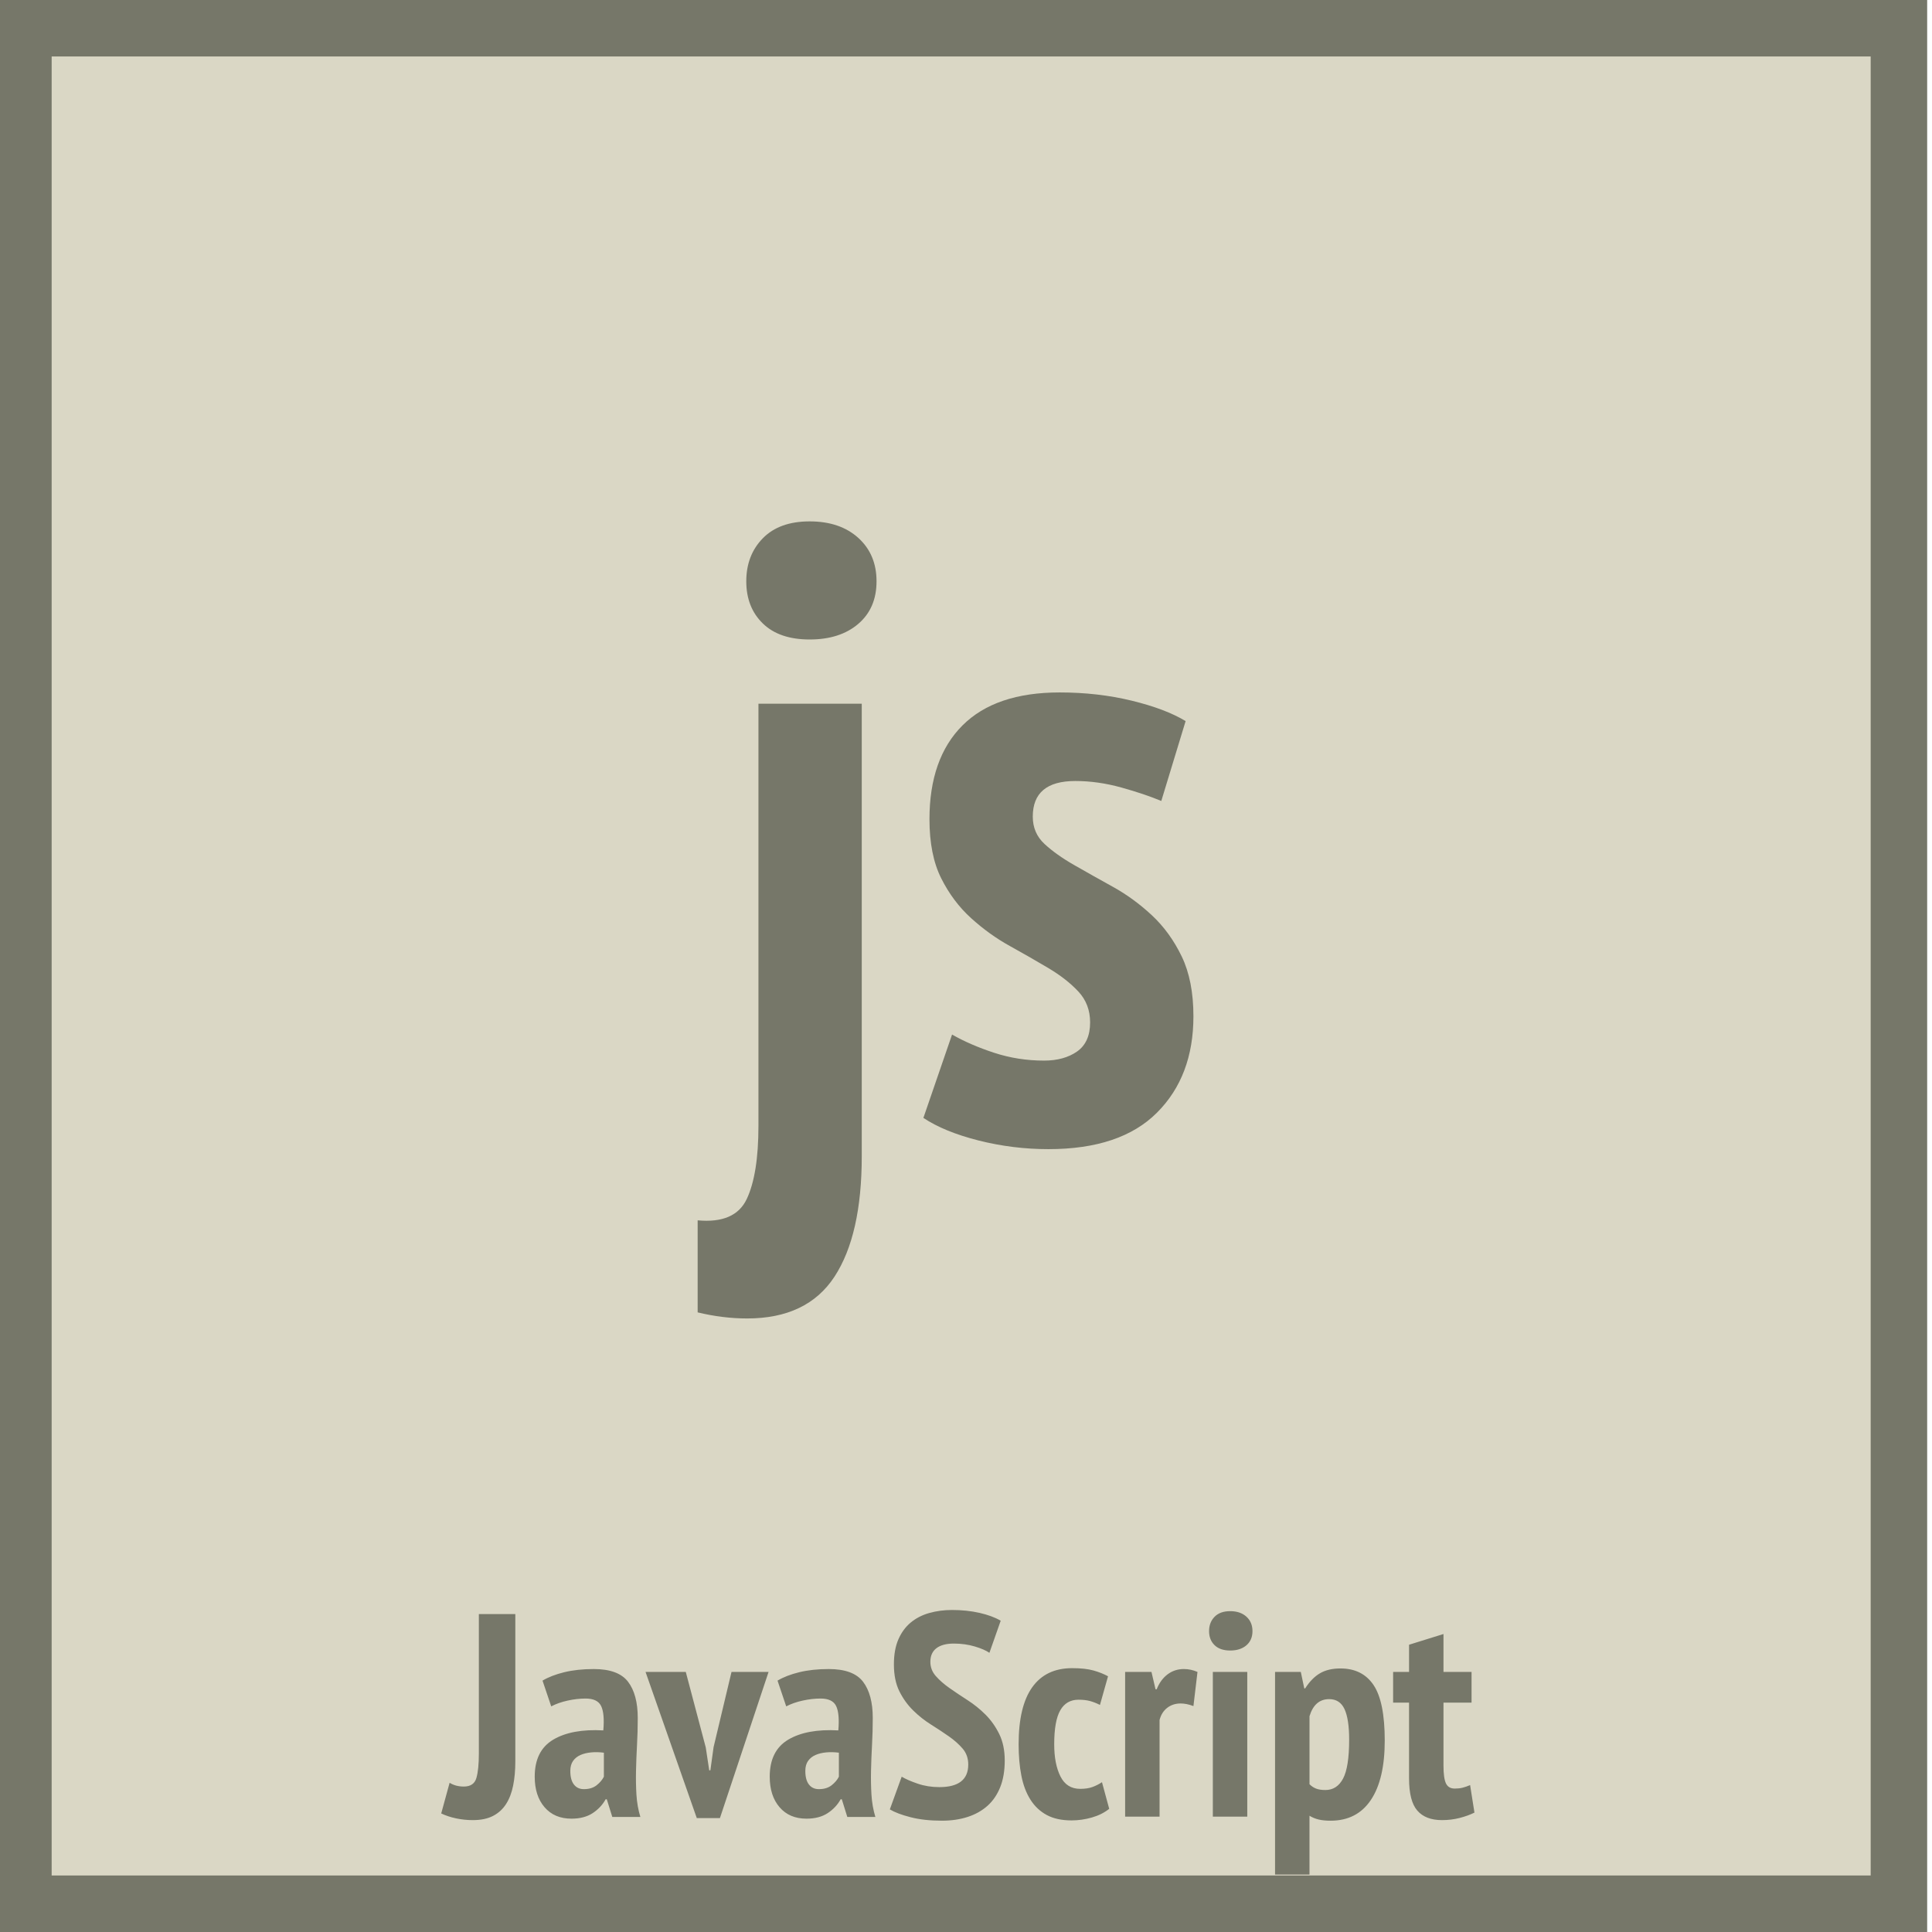 <svg xmlns="http://www.w3.org/2000/svg" width="200" height="200" viewBox="0 0 200 200"><path fill="#DAD7C5" d="M2.424 2.924h194.152v194.152h-194.152z"/><path fill="#767769" d="M193.652 5.847v188.305h-188.304v-188.305h188.304m5.848-5.847h-200v200h200v-200zM78.514 72.849h10.695v46.83c0 5.452-.943 9.618-2.831 12.493-1.888 2.876-4.898 4.314-9.033 4.314-1.679 0-3.386-.209-5.124-.629v-9.528c2.577.239 4.269-.493 5.079-2.202.809-1.708 1.214-4.239 1.214-7.595v-43.683zm-1.26-12.673c0-1.798.569-3.281 1.708-4.449 1.139-1.168 2.755-1.753 4.854-1.753 2.098 0 3.775.57 5.034 1.708 1.258 1.139 1.888 2.638 1.888 4.495 0 1.858-.63 3.326-1.888 4.404-1.259 1.078-2.937 1.618-5.034 1.618-2.1 0-3.716-.553-4.854-1.663-1.139-1.109-1.708-2.563-1.708-4.36zm35.594 45.66c0-1.258-.405-2.321-1.214-3.19-.808-.867-1.842-1.677-3.101-2.427-1.257-.749-2.592-1.512-3.999-2.292-1.41-.778-2.742-1.737-4.001-2.876-1.258-1.138-2.291-2.517-3.102-4.134-.809-1.618-1.213-3.654-1.213-6.113 0-4.193 1.139-7.429 3.416-9.707 2.276-2.276 5.632-3.416 10.066-3.416 2.637 0 5.124.285 7.461.854 2.337.57 4.194 1.273 5.574 2.112l-2.518 8.27c-1.139-.479-2.519-.944-4.135-1.394-1.618-.449-3.206-.674-4.765-.674-2.937 0-4.404 1.229-4.404 3.685 0 1.139.405 2.083 1.213 2.831.811.75 1.843 1.483 3.102 2.202 1.259.72 2.592 1.469 3.999 2.248 1.408.78 2.742 1.753 4.002 2.921 1.256 1.169 2.291 2.593 3.1 4.27.81 1.678 1.214 3.746 1.214 6.202 0 4.135-1.258 7.461-3.775 9.977-2.517 2.519-6.263 3.774-11.235 3.774-2.458 0-4.869-.299-7.236-.897s-4.269-1.379-5.708-2.337l2.968-8.629c1.259.719 2.711 1.349 4.358 1.888s3.372.809 5.169.809c1.376 0 2.517-.314 3.416-.943.897-.631 1.348-1.634 1.348-3.014zM49.572 167.086h3.774v15.25c0 .918-.074 1.753-.225 2.502-.149.749-.395 1.389-.735 1.917-.339.53-.787.939-1.347 1.228-.56.29-1.259.435-2.098.435-.58 0-1.154-.06-1.722-.179-.57-.121-1.085-.29-1.545-.511l.87-3.176c.419.262.908.391 1.468.391.698 0 1.133-.295 1.303-.884s.256-1.433.256-2.532v-14.441zm6.59 6.891c.6-.359 1.349-.649 2.247-.869.898-.219 1.918-.329 3.056-.329 1.698 0 2.881.438 3.552 1.317.668.88 1.003 2.128 1.003 3.746 0 .938-.024 1.862-.075 2.771-.05.91-.086 1.798-.104 2.667-.02.869-.006 1.708.044 2.517s.187 1.572.406 2.293h-2.907l-.569-1.828h-.12c-.318.58-.769 1.059-1.349 1.438-.58.378-1.308.568-2.186.568-1.18 0-2.107-.394-2.787-1.184-.68-.788-1.019-1.842-1.019-3.16 0-1.799.639-3.075 1.918-3.836 1.277-.759 3.005-1.077 5.183-.958.101-1.157.025-1.997-.224-2.518-.252-.518-.785-.779-1.604-.779-.599 0-1.218.071-1.857.211-.64.139-1.209.339-1.708.6l-.9-2.667zm4.284 11.235c.539 0 .979-.136 1.318-.404.34-.27.59-.564.749-.884v-2.486c-.459-.061-.898-.07-1.318-.03-.419.04-.79.131-1.108.27-.319.14-.574.345-.764.613-.19.271-.284.614-.284 1.034 0 .619.124 1.09.374 1.408.249.321.594.479 1.033.479zm12.615-4.314l.358 2.365h.119l.331-2.396 1.857-7.789h3.836l-5.035 15.13h-2.396l-5.304-15.13h4.165l2.069 7.82zm7.429-6.921c.6-.359 1.349-.649 2.247-.869.898-.219 1.918-.329 3.056-.329 1.698 0 2.881.438 3.552 1.317.669.88 1.003 2.128 1.003 3.746 0 .938-.025 1.862-.075 2.771-.05.91-.086 1.798-.104 2.667-.02.869-.005 1.708.045 2.517s.185 1.572.404 2.293h-2.905l-.57-1.828h-.119c-.32.58-.77 1.059-1.35 1.438-.579.378-1.308.568-2.187.568-1.178 0-2.107-.394-2.786-1.184-.68-.788-1.019-1.842-1.019-3.16 0-1.799.638-3.075 1.917-3.836 1.278-.759 3.006-1.077 5.184-.958.101-1.157.025-1.997-.225-2.518-.25-.518-.785-.779-1.604-.779-.599 0-1.218.071-1.857.211-.64.139-1.209.339-1.708.6l-.899-2.667zm4.284 11.235c.539 0 .979-.136 1.318-.404.34-.27.59-.564.749-.884v-2.486c-.459-.061-.898-.07-1.318-.03-.419.04-.79.131-1.108.27-.318.14-.574.345-.764.613-.191.271-.284.614-.284 1.034 0 .619.124 1.09.374 1.408.249.321.594.479 1.033.479zm15.459-2.548c0-.638-.188-1.182-.567-1.632-.381-.448-.854-.873-1.424-1.273-.569-.398-1.188-.809-1.857-1.228-.67-.42-1.289-.908-1.857-1.469-.57-.559-1.045-1.218-1.425-1.978-.378-.759-.567-1.688-.567-2.786 0-1.02.155-1.882.464-2.592.31-.709.734-1.289 1.273-1.737.539-.45 1.179-.78 1.917-.989.739-.21 1.529-.315 2.367-.315 1.019 0 1.967.101 2.847.3.878.2 1.607.471 2.188.811l-1.169 3.325c-.34-.239-.845-.46-1.513-.658-.669-.199-1.394-.301-2.173-.301s-1.378.161-1.797.479c-.42.319-.63.789-.63 1.407 0 .561.189 1.055.57 1.484.378.429.853.845 1.422 1.243.569.399 1.188.814 1.856 1.243.671.43 1.289.929 1.859 1.497.568.569 1.044 1.239 1.423 2.009s.57 1.684.57 2.741-.156 1.977-.466 2.757c-.311.778-.748 1.423-1.318 1.933-.568.508-1.254.894-2.053 1.153-.798.259-1.687.389-2.667.389-1.238 0-2.32-.12-3.25-.36-.93-.238-1.642-.509-2.141-.809l1.227-3.385c.399.238.948.479 1.649.719.699.24 1.447.36 2.247.36 1.997.001 2.995-.779 2.995-2.338zm14.592 4.585c-.499.399-1.099.699-1.798.899-.7.199-1.399.3-2.098.3-1.018 0-1.872-.185-2.562-.555-.688-.369-1.254-.898-1.693-1.589-.438-.689-.753-1.517-.942-2.486-.191-.968-.284-2.053-.284-3.25 0-2.617.468-4.585 1.407-5.902.938-1.318 2.317-1.979 4.136-1.979.898 0 1.632.08 2.2.24.57.16 1.075.36 1.513.6l-.837 2.966c-.361-.181-.704-.313-1.035-.404-.328-.09-.723-.135-1.183-.135-.839 0-1.469.364-1.888 1.093-.42.73-.629 1.903-.629 3.521 0 1.357.214 2.467.645 3.325.429.86 1.112 1.289 2.051 1.289.499 0 .925-.066 1.275-.195.35-.13.674-.296.974-.495l.748 2.757zm8.719-10.637c-.479-.18-.92-.269-1.319-.269-.54 0-1.004.149-1.392.449-.391.3-.655.719-.795 1.259v10.006h-3.565v-14.979h2.727l.42 1.797h.119c.26-.658.634-1.173 1.123-1.543.489-.368 1.054-.554 1.693-.554.479 0 .948.101 1.408.3l-.419 3.534zm1.618-7.759c0-.599.188-1.093.569-1.483.379-.389.919-.583 1.618-.583s1.257.19 1.678.569c.418.379.628.879.628 1.497 0 .619-.21 1.11-.628 1.469-.421.359-.979.54-1.678.54s-1.239-.186-1.618-.556c-.38-.368-.569-.853-.569-1.453zm.39 4.225h3.565v14.979h-3.565v-14.979zm6.441 0h2.666l.36 1.707h.088c.461-.718.975-1.243 1.544-1.572.568-.331 1.272-.495 2.112-.495 1.518 0 2.661.575 3.431 1.723.768 1.149 1.154 3.062 1.154 5.737 0 2.678-.48 4.73-1.439 6.158-.959 1.429-2.347 2.142-4.164 2.142-.48 0-.89-.04-1.229-.12-.34-.079-.658-.209-.958-.39v6.083h-3.565v-20.973zm3.566 11.624c.198.2.423.352.673.449.251.102.574.151.974.151.8 0 1.408-.395 1.828-1.185.419-.789.629-2.132.629-4.03 0-1.417-.16-2.471-.479-3.16-.32-.688-.851-1.033-1.588-1.033-1 0-1.678.588-2.037 1.767v7.041zm8.657-11.624h1.649v-2.816l3.564-1.109v3.926h2.906v3.175h-2.906v6.532c0 .859.085 1.468.254 1.828.17.359.475.538.914.538.299 0 .57-.028.809-.089.24-.06.499-.15.779-.271l.449 2.847c-.439.22-.948.404-1.528.554-.578.149-1.188.225-1.828.225-1.138 0-1.991-.328-2.561-.989-.569-.658-.853-1.766-.853-3.325v-7.85h-1.649v-3.176z"/></svg>